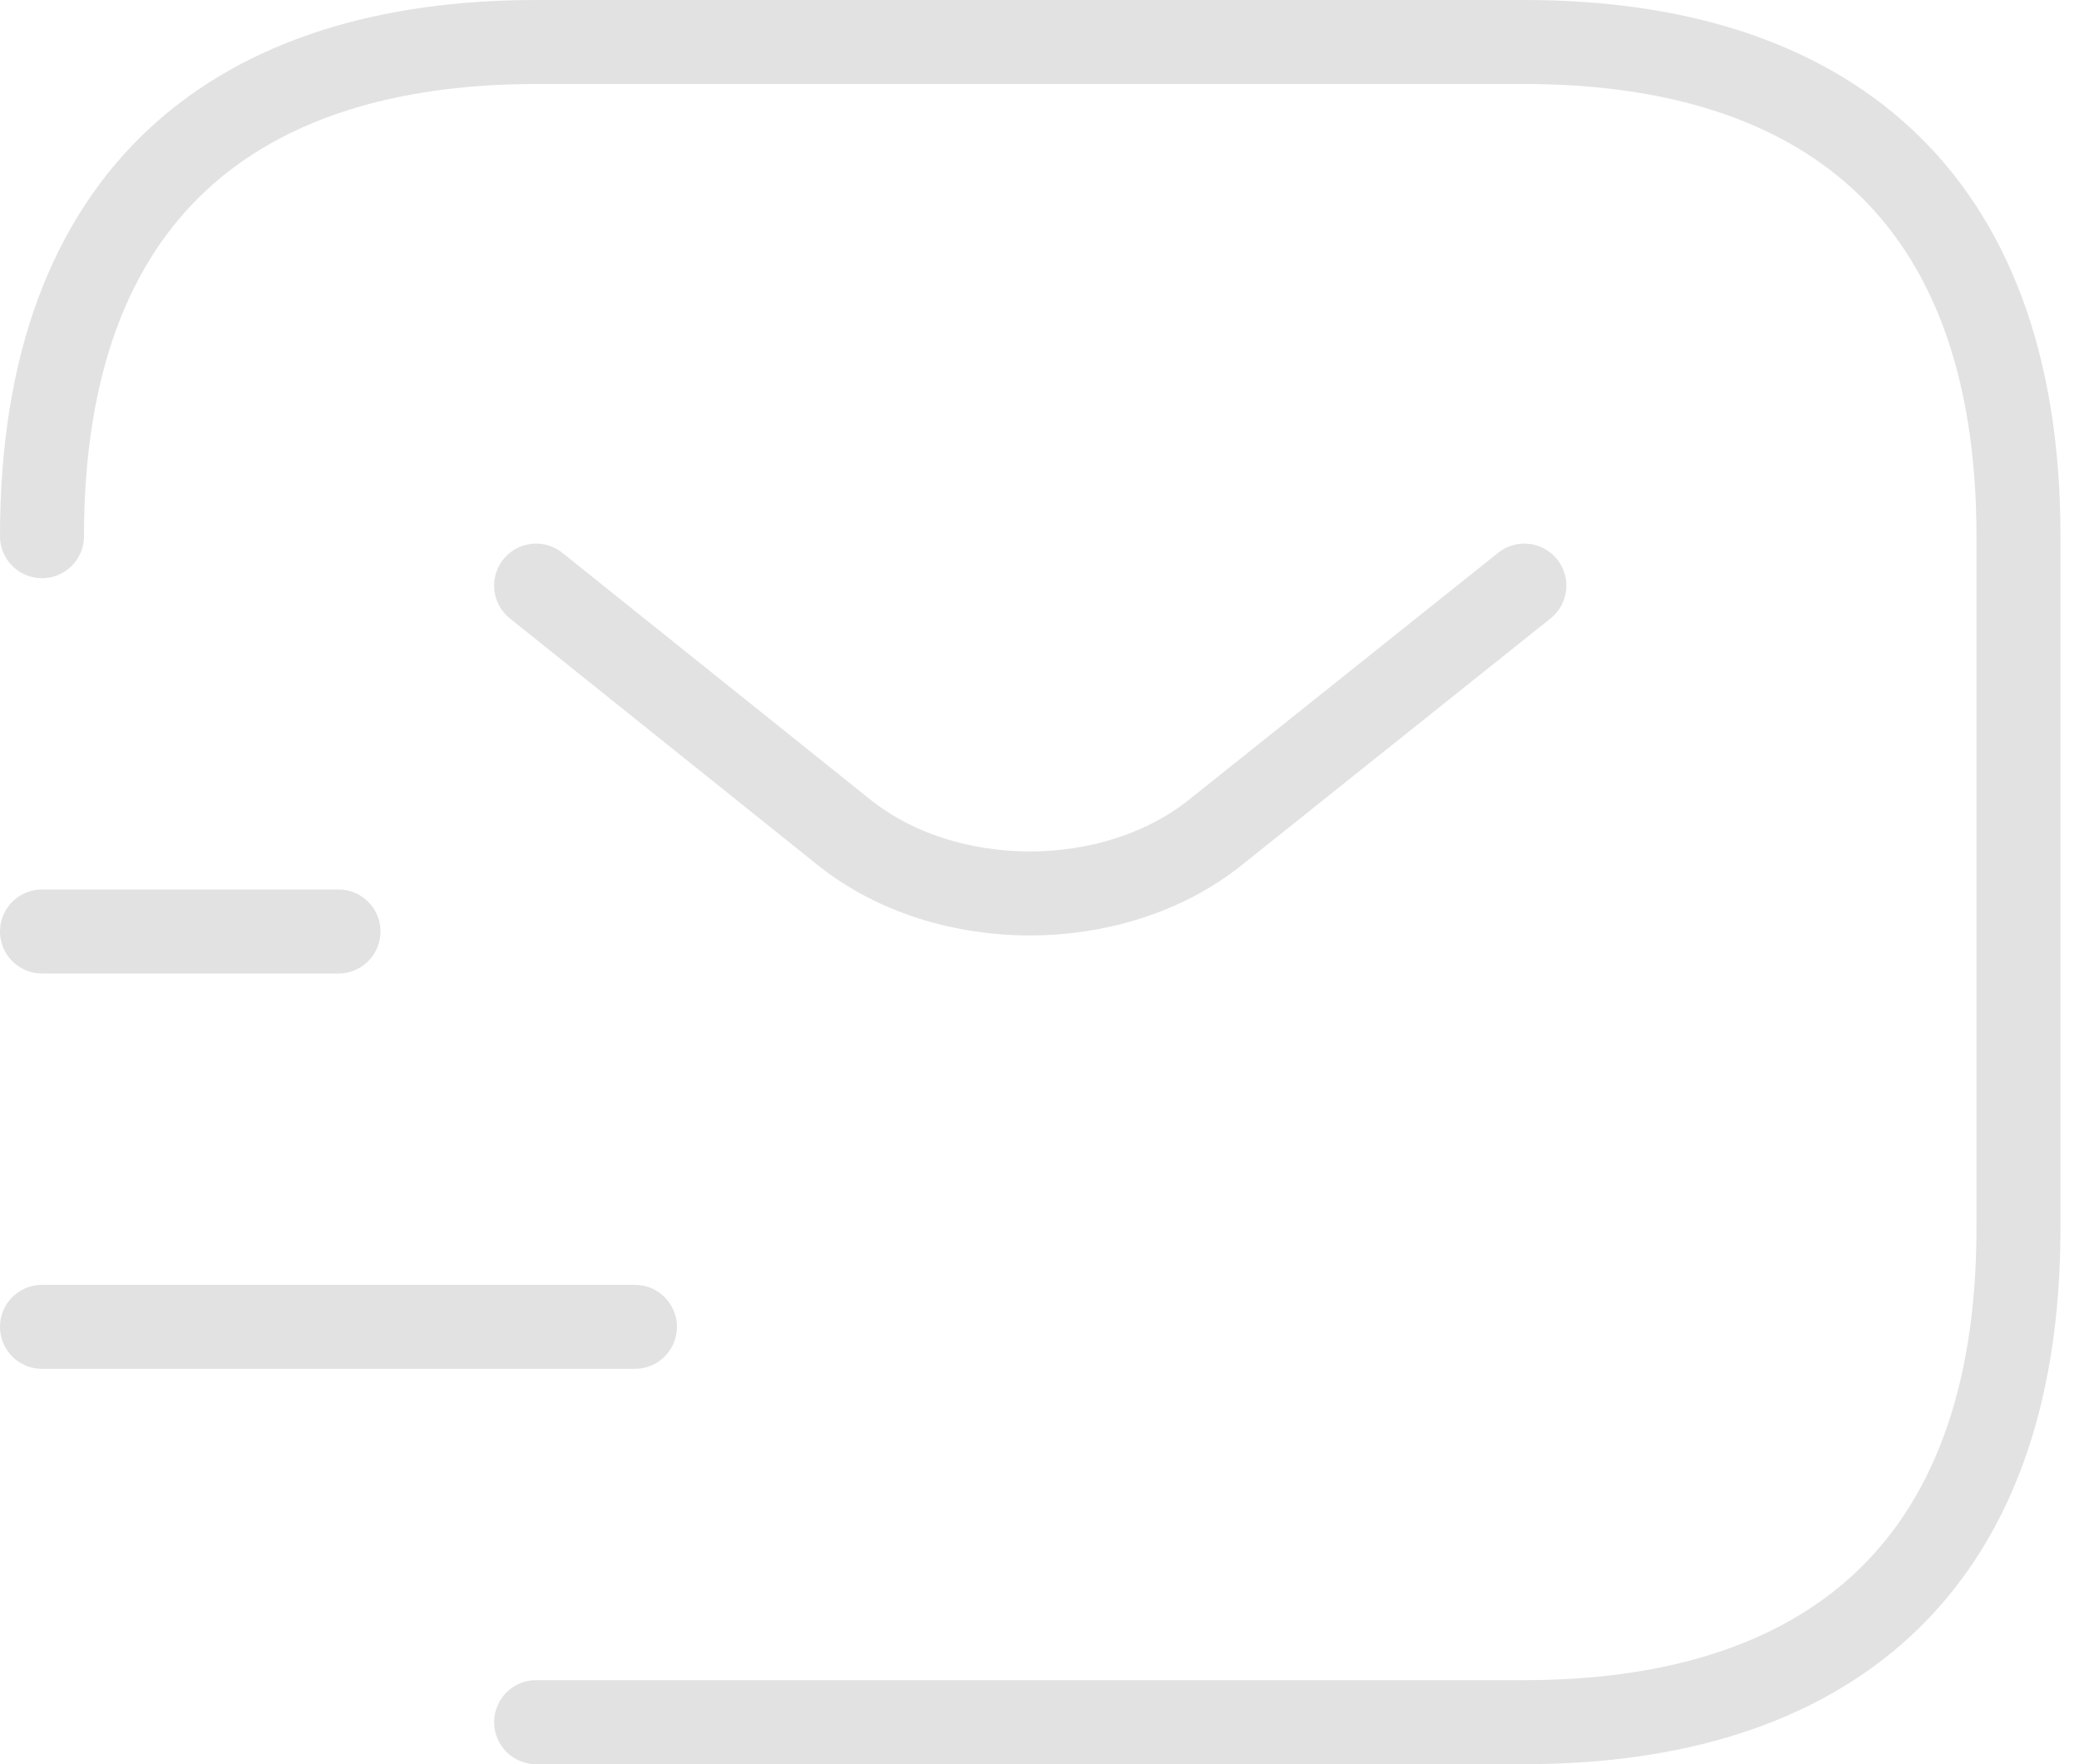 <svg width="99" height="84" viewBox="0 0 99 84" fill="none" xmlns="http://www.w3.org/2000/svg">
    <path d="M2 25.53C2 9.058 11.412 2 25.53 2h47.058c14.118 0 23.53 7.059 23.53 23.53v32.94c0 16.471-9.412 23.53-23.53 23.53H25.53" stroke="#C7C7C7" stroke-opacity=".5" stroke-width="4" stroke-miterlimit="10" stroke-linecap="round" stroke-linejoin="round"/>
    <path d="m72.588 27.883-14.73 11.765c-4.846 3.858-12.8 3.858-17.646 0L25.529 27.883M2 63.177h28.235M2 44.352h14.118" stroke="#C7C7C7" stroke-opacity=".5" stroke-width="4" stroke-miterlimit="10" stroke-linecap="round" stroke-linejoin="round"/>
</svg>
